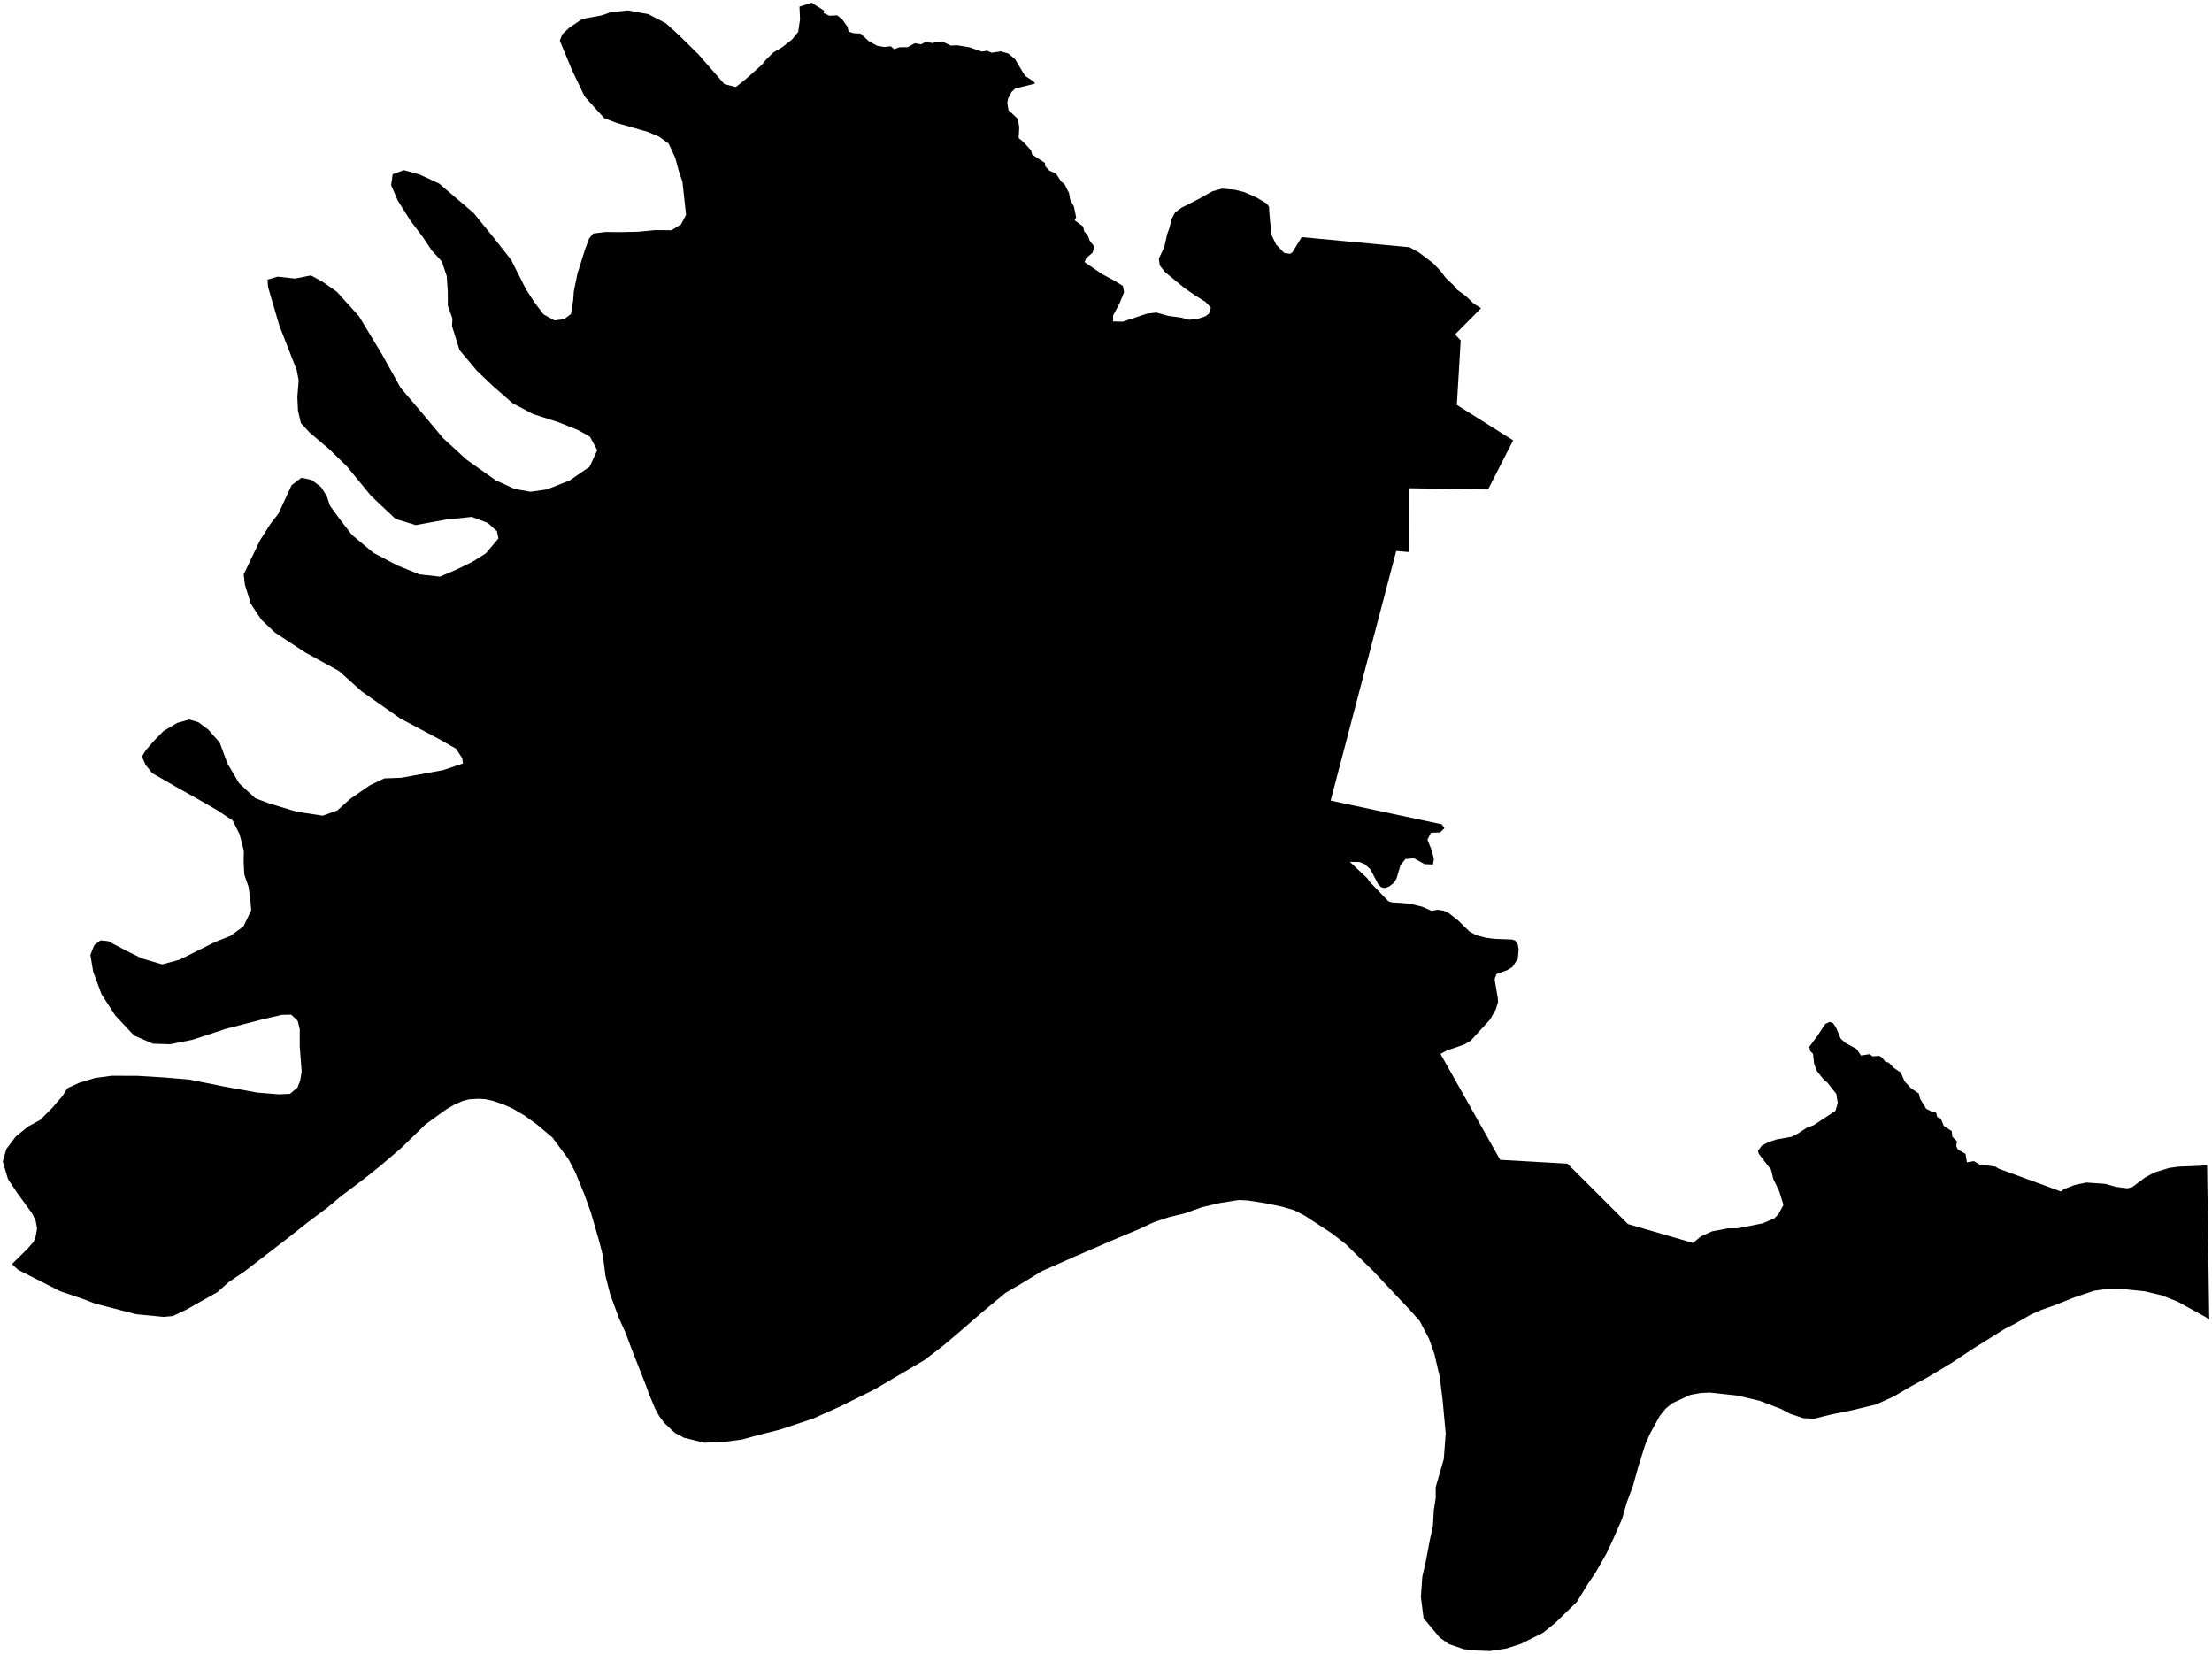 <?xml version="1.0"?>
<svg xmlns="http://www.w3.org/2000/svg" version="1.2" baseProfile="tiny" width="800" height="598" viewBox="0 0 800 598" stroke-linecap="round" stroke-linejoin="round">
<g id="4208401">
<path d="M 535.66 111.43 526.26 120.92 528.28 123.08 526.9 146.42 547.26 159.23 538.17 177 509.74 176.54 509.71 199.64 504.96 199.23 481.24 289.49 521.47 298.08 522.42 299.49 520.84 300.99 517.53 301.1 516.25 303.62 517.9 307.7 518.59 310.69 518.23 312.61 515.19 312.46 511.42 310.35 508.29 310.63 506.51 312.85 505.08 317.65 504.17 319.18 502.36 320.58 500.89 321.09 499.58 320.84 498.41 319.7 495.67 314.4 493.63 312.52 491.71 311.71 488.21 311.65 494.49 317.58 495.42 318.91 502.11 325.86 503.29 326.3 509.64 326.74 514.43 327.89 517.73 329.36 519.96 328.96 522.16 329.31 523.94 330.15 527.09 332.58 531.52 336.89 533.94 338.18 537.45 339.1 540.53 339.5 546.85 339.73 547.95 340.08 548.91 341.5 549.25 343.23 548.94 346.67 546.99 349.65 545.08 350.81 541.25 352.2 540.54 354.06 541.7 360.91 541.77 362.41 541 364.95 538.89 368.67 531.88 376.33 529.62 377.66 523.21 379.89 520.97 381.08 542.54 419.38 566.88 420.78 588.78 442.62 612.31 449.44 615.19 447.06 619.2 445.25 624.83 444.18 628.32 444.15 637.41 442.38 641.7 440.56 643.19 439.05 645.01 435.69 643.45 430.69 641.3 426.21 640.58 423.07 636.03 417.12 635.8 416.06 637.24 414.21 639.47 413.04 642.38 412.05 647.94 411.06 650.18 409.92 653.4 407.81 655.84 406.92 663.83 401.67 664.65 398.81 664.13 395.52 660.78 391.34 659.63 390.45 657.07 387.24 656.1 384.62 655.71 381.06 654.67 380.03 654.38 378.5 656.96 375.04 660.12 370.3 661.66 369.53 662.98 369.99 664.05 371.59 665.72 375.58 667.42 377.12 671.49 379.33 673.04 381.66 676.15 381.2 677.33 381.99 679.55 381.77 680.63 382.36 681.88 383.95 683.08 384.22 684.75 386.01 687.44 387.84 688.84 391.02 691.09 393.46 693.98 395.42 694.44 397.33 696.61 400.89 698.78 402.06 700.15 402.11 700.63 403.92 701.93 404.51 702.98 407.09 705.87 409.02 706.1 411.03 707.78 412.72 707.5 414.41 708.08 415.64 710.85 417.24 711.37 420.3 713.9 419.85 715.94 421.08 721.58 421.82 722.89 422.6 745.45 430.86 746.33 430.04 750.34 428.48 754.58 427.6 761.37 428.08 765.15 429.15 769.4 429.7 771.19 429.23 775.77 425.8 779.14 423.97 784.46 422.33 787.84 421.86 795.87 421.54 798.22 421.27 799 477.18 797.88 476.34 787.62 470.69 781.86 468.39 775.68 466.92 767 466.04 760.55 466.28 757.37 466.73 750.28 469.1 743.19 471.93 738.44 473.6 734.68 475.24 728.73 478.64 725.07 480.51 713.56 487.69 705.88 492.79 697.1 498.06 690.36 501.73 685.03 504.89 678.61 507.82 670.01 509.9 661.88 511.56 656.1 513.01 652.2 512.81 647.52 511.25 644.05 509.43 636.37 506.51 628.32 504.62 618.39 503.54 615.01 503.71 611.31 504.38 604.73 507.44 602.48 509.28 600.28 511.99 596.85 518.21 595.05 522.28 592.44 530.59 590.62 537.2 588.34 543.35 586.63 549.26 583.51 556.37 580.97 561.77 577.17 568.46 574.22 572.84 570.28 579.27 562.41 586.91 558.07 590.4 550.02 594.43 544.75 596.11 538.87 597 534.03 596.83 529.4 596.34 524 594.5 520.64 592.08 514.86 585.15 513.88 577.44 514.4 570.13 515.69 564.44 517.16 556.67 518.23 551.82 518.54 546.26 519.25 541.62 519.23 537.78 522.16 527.61 522.86 518.4 521.75 506.4 520.73 498.02 518.76 489.57 516.77 483.96 513.49 477.73 510.09 473.87 496.58 459.53 486.67 449.84 481.81 446.06 471.89 439.58 468.05 437.61 463.69 436.33 457.75 435.09 451.21 434.08 448.04 433.92 441.27 434.99 434.7 436.52 428.44 438.75 422.82 440.11 417.24 441.97 411.86 444.49 403.35 448.04 388.89 454.29 376.75 459.65 369.49 464.09 363.68 467.48 355.41 474.32 346.69 481.88 341.14 486.57 334.38 491.76 316.19 502.47 303.7 508.64 294.04 512.97 281.98 516.97 273.9 519 268.37 520.53 263.11 521.24 254.73 521.69 247.36 519.88 244.09 518.15 240.22 514.51 238.42 512.09 236.96 509.42 234.76 504.17 233.49 500.65 228.61 488.25 226.28 482.02 223.83 476.59 220.68 468.05 218.97 461.28 218.04 454.03 216.68 448.74 213.65 438.26 211.26 431.67 208.16 424.11 205.65 419.23 199.79 411.34 194.27 406.68 189.77 403.41 185.28 400.78 181.71 399.23 178.23 398.05 175.54 397.47 173.09 397.32 169.61 397.53 167.36 398.11 164.49 399.34 161.62 400.99 153.98 406.49 145.14 415.07 137.75 421.41 131.9 426.1 123.42 432.47 118.49 436.6 111.27 442.01 104.3 447.52 88.41 459.76 82.76 463.56 78.62 467.24 67.32 473.59 62.51 475.87 59.17 476.17 49.25 475.22 34.35 471.36 30.46 469.85 21.7 466.87 6.58 459.17 4.32 457.09 9.8 451.71 12.2 448.96 12.93 446.92 13.41 444.26 12.93 441.55 11.65 438.81 6.01 431.05 2.87 426.33 1 420.01 2.3 415.45 5.7 410.97 10.2 407.32 14.58 404.95 18.8 400.7 22.52 396.42 24.38 393.49 28.69 391.51 34.34 389.81 40.36 388.99 49.72 389.02 59.58 389.62 68.61 390.4 80.93 392.87 93.02 395.07 100.97 395.71 104.88 395.52 107.57 393.26 108.57 390.75 109.1 387.43 108.4 378.27 108.42 372.22 107.66 369.13 105.33 366.91 101.97 366.96 94.89 368.61 81.6 372.05 69.61 375.98 61.5 377.6 55.28 377.39 48.47 374.43 41.67 367.17 36.73 359.53 33.7 351.36 32.69 345.28 34.12 341.71 36.31 340.04 39.1 340.3 44.81 343.34 51.11 346.49 58.65 348.72 64.96 347.02 77.62 340.69 83.32 338.43 88.06 334.97 90.86 329.14 90.53 325.25 89.89 320.7 88.36 316.24 88.11 311.64 88.19 307.64 86.64 301.66 84.14 296.66 78.46 292.92 70.79 288.5 63.56 284.46 55.05 279.56 52.64 276.57 51.32 273.54 52.81 271.19 55.62 267.95 59.08 264.39 64.07 261.4 68.46 260.18 71.75 261.15 75.26 263.75 79.46 268.52 82.24 276.04 86.43 283.16 92.32 288.63 97.48 290.55 107.26 293.51 116.72 294.95 122 293.05 126.63 288.89 133.77 283.96 138.96 281.47 145.13 281.24 160.32 278.46 167.43 276.06 167.18 274.18 164.94 270.74 158.68 267.18 144.66 259.73 130.83 250.01 122.56 242.61 110.45 235.96 99.4 228.71 94.41 223.96 90.72 218.33 88.59 211.49 88.13 207.7 94.01 195.43 97.8 189.45 100.7 185.74 105.47 175.41 108.98 172.76 112.67 173.52 116.11 176.11 118.25 179.5 119.24 182.69 122.32 186.98 127.28 193.42 135.01 199.86 143.54 204.38 151.69 207.69 159.11 208.51 165.08 205.96 170.87 203.14 175.69 200.11 180.27 194.69 179.72 192.08 176.43 189.1 170.65 186.91 161.04 187.92 150.35 189.88 143.04 187.64 134.2 179.3 125.48 168.66 119.1 162.45 111.95 156.38 108.83 153 107.77 148.52 107.54 143.62 108.01 137.59 107.33 133.87 101.04 117.78 96.97 103.87 96.74 101.12 100.41 100.04 106.68 100.73 112.47 99.59 116.85 102.02 121.83 105.51 129.82 114.34 138.18 128.18 144.89 140.24 152.7 149.4 160.3 158.48 168.73 166.2 179.23 173.64 186.07 176.78 191.84 177.81 197.82 176.97 206.01 173.73 213.26 168.74 216 162.79 213.36 157.91 209.04 155.5 202.09 152.71 192.84 149.73 185.37 145.79 178.24 139.56 172.49 134.08 166.19 126.59 163.48 117.91 163.62 115.2 161.97 110.53 161.96 105.64 161.57 99.85 159.77 94.51 156.14 90.55 152.91 85.7 148.45 79.82 143.83 72.47 141.46 66.93 142.01 63 146.06 61.54 151.8 63.12 158.85 66.4 171.29 77.03 178.09 85.37 184.84 93.93 190.16 104.48 193.13 109.1 196.54 113.63 200.53 115.86 204 115.42 206.49 113.55 207.3 108.57 207.53 105.39 208.85 98.87 211.68 89.94 213.04 86.28 214.56 84.43 219.05 83.88 223.91 83.94 230.77 83.8 237.04 83.2 242.85 83.26 246.32 81.11 248.12 77.65 246.81 65.7 245.48 61.8 244.22 57.09 241.84 51.96 238.48 49.47 234.32 47.7 222.92 44.43 218.52 42.74 211.45 34.91 206.92 25.46 202.45 14.7 203.37 12.37 205.95 9.97 210.59 6.85 217.66 5.56 220.84 4.41 227.12 3.77 234.48 5.12 240.88 8.46 245.24 12.44 252.43 19.47 262 30.44 266.14 31.48 269.9 28.45 275.57 23.39 277.01 21.58 279.7 18.96 282.76 17.17 286.38 14.37 288.67 11.56 289.34 7 289.14 2.4 293.54 1 298.03 3.82 297.9 4.74 299.95 5.69 302.78 5.56 304.59 7.01 306.49 9.65 306.93 11.46 308.83 12.02 311.24 12.14 314.16 14.85 317.18 16.52 319.8 17 322.13 16.73 323.42 17.8 325.2 17.1 328.33 17.05 330.81 15.65 333.12 16.02 334.72 15.2 337.54 15.58 338.07 15.1 341.33 15.26 343.83 16.47 346.14 16.37 350.51 17.08 355.09 18.66 356.99 18.34 358.61 19.06 362 18.58 364.69 19.37 367.11 21.39 370.69 27.4 373.8 29.46 374.33 30.24 367.15 32.02 365.83 33.28 364.6 35.62 364.31 37.19 364.73 39.83 368.1 42.99 368.63 45.97 368.4 49.92 370.06 51.28 372.89 54.36 373.29 55.9 377.92 58.92 378.01 60.08 379.48 61.69 381.89 62.76 383.78 65.61 385.08 66.71 386.63 69.81 387.1 72.35 388.41 74.72 389.21 78.66 388.67 79.65 391.72 81.91 392.08 83.55 393.53 85.41 394.13 87.07 395.74 89.11 395.19 91.32 392.82 93.38 392.26 94.77 398.29 98.93 403.27 101.64 406.09 103.38 406.54 105.64 404.94 109.62 402.55 114.1 402.57 116.23 406.08 116.3 414.84 113.41 418.26 113.02 422.53 114.23 427.14 114.84 430.01 115.63 433 115.36 436.04 114.33 437.22 113.39 437.93 111.21 435.9 109.11 432.02 106.68 428.12 103.96 421.32 98.37 419.45 95.99 419.11 93.5 421.07 89.35 422.13 84.65 422.97 82.35 423.7 79.2 425.03 76.76 427.29 75.13 433.21 72.12 438.46 69.19 441.91 68.22 446.51 68.61 449.9 69.43 454.29 71.34 458.1 73.59 458.94 74.74 459.24 79.02 459.91 85.07 461.54 88.42 464.42 91.44 466.55 91.79 467.43 91.22 470.76 85.74 509.76 89.4 513.17 91.28 518.35 95.21 520.89 97.87 522.89 100.5 525.92 103.38 526.96 104.75 530.2 107.09 533 109.81 535.66 111.43 Z"/>
</g>
</svg>